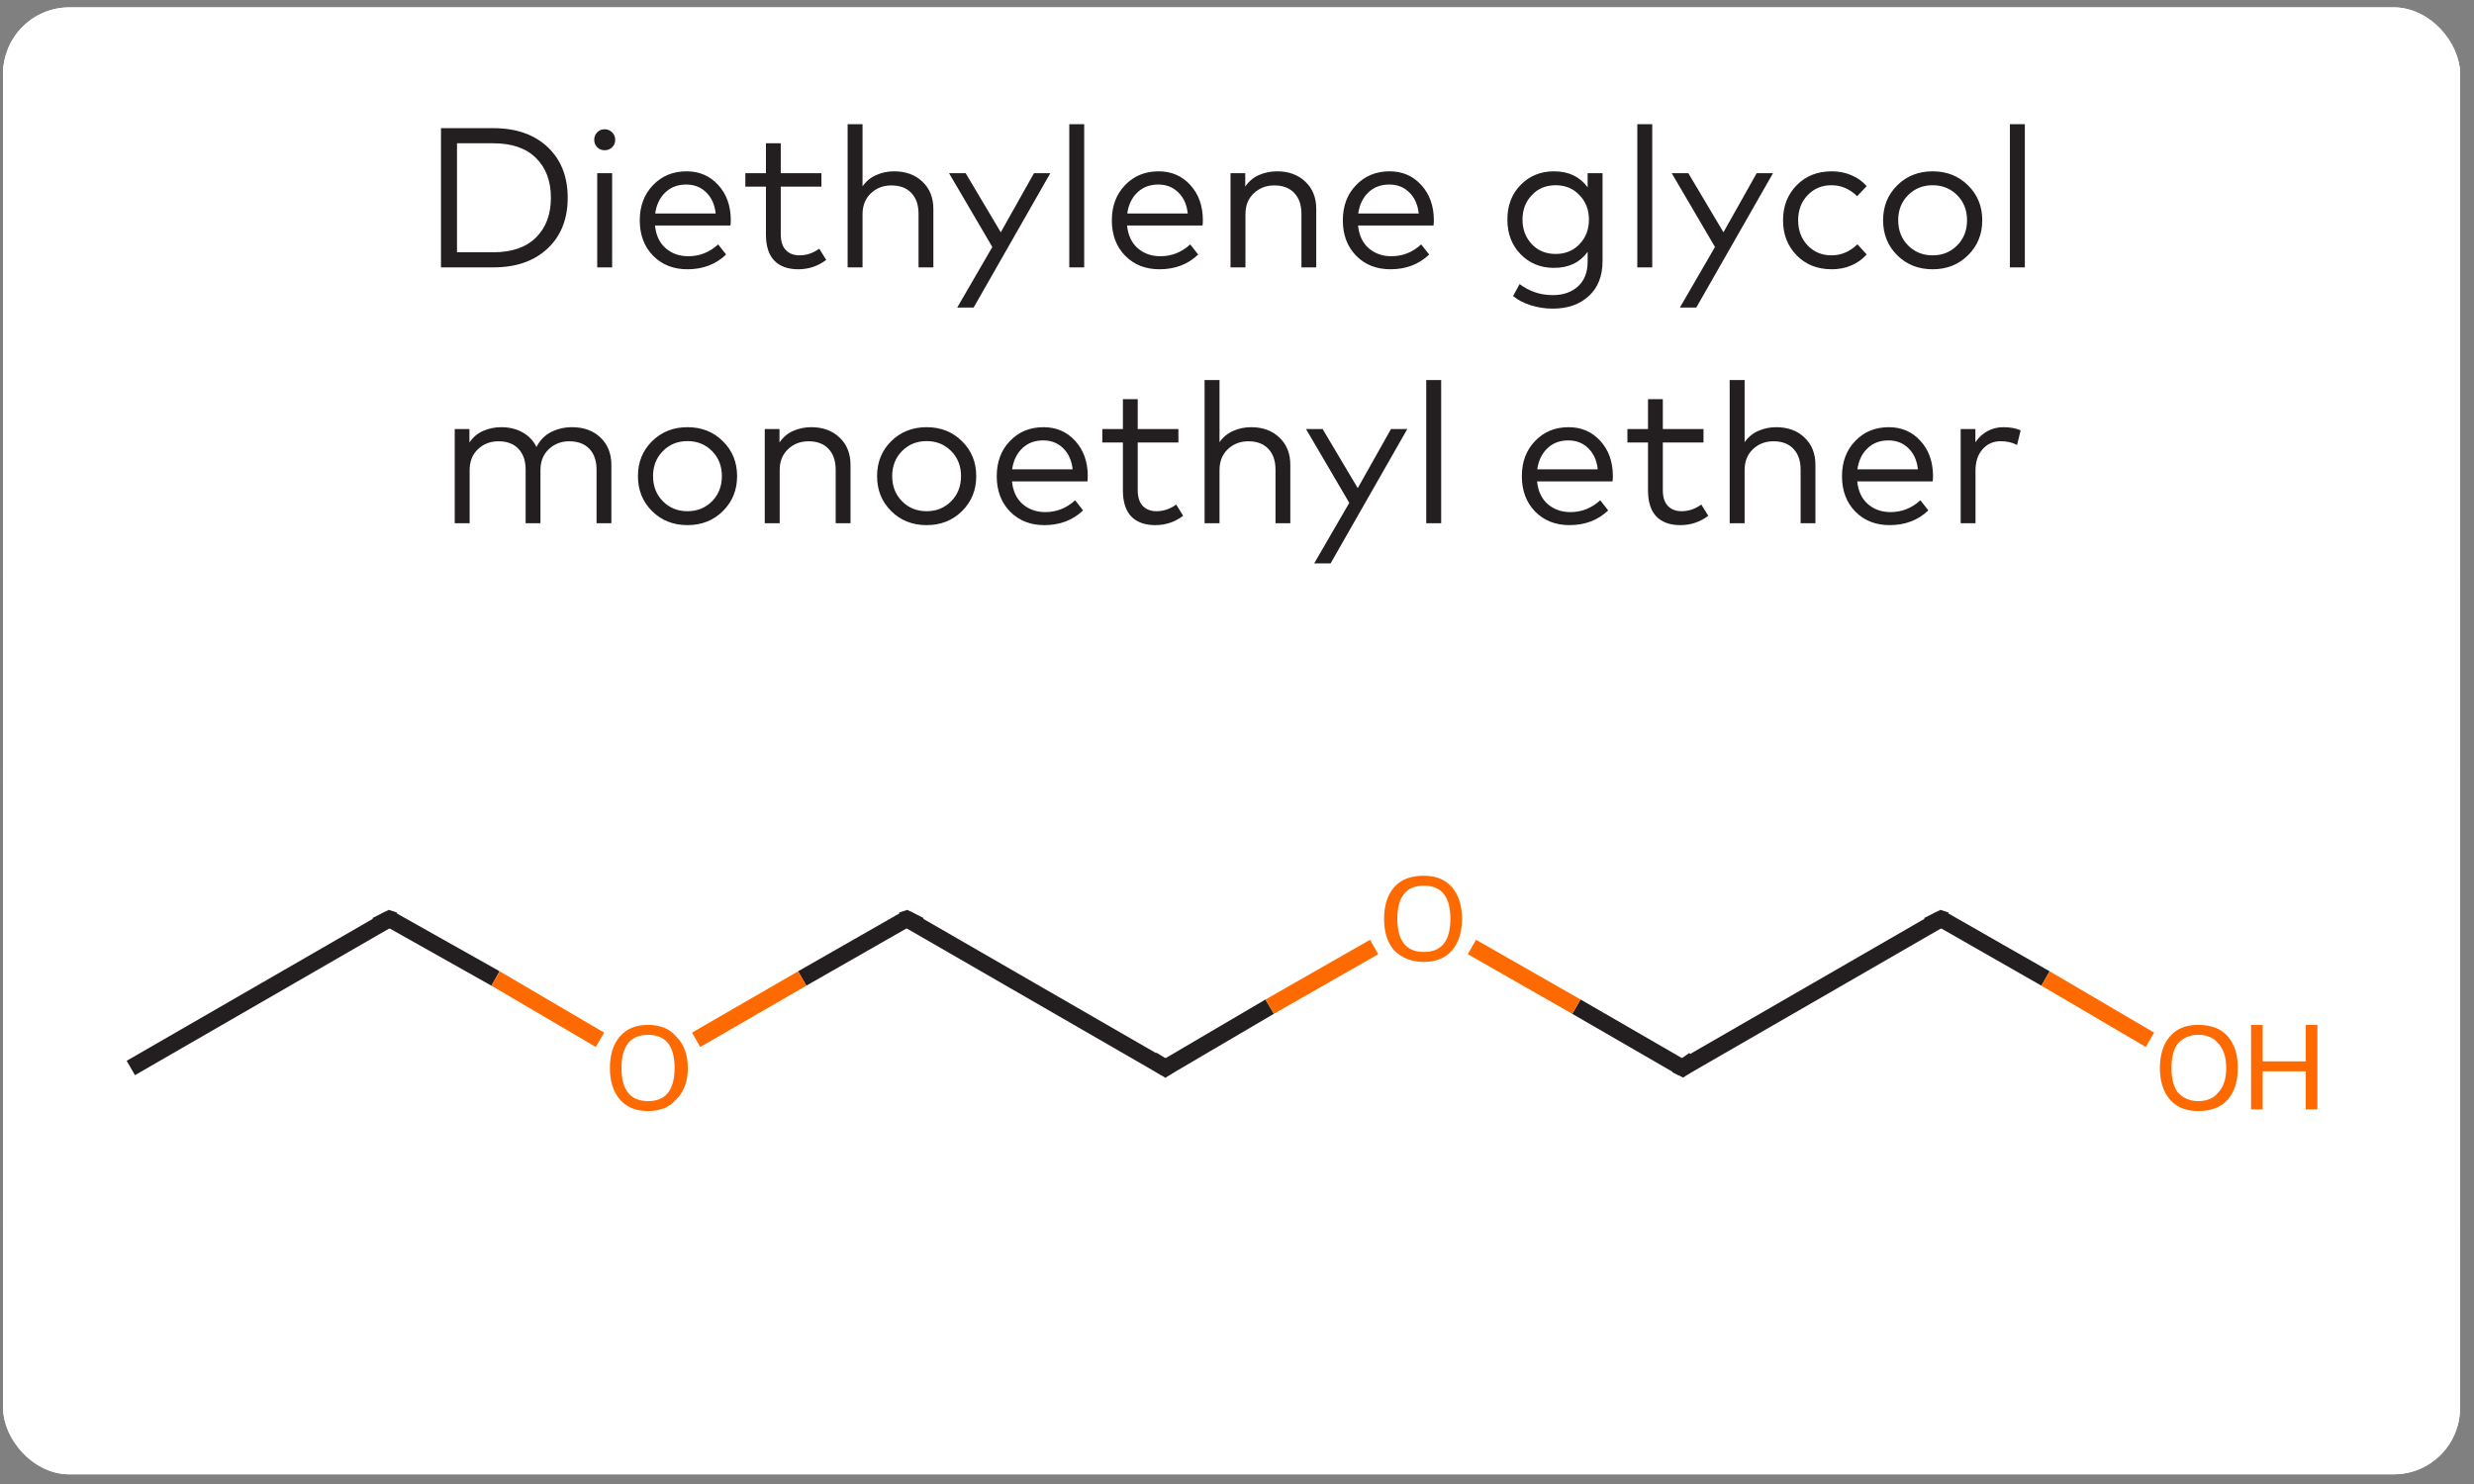 <svg width="145" height="87" viewBox="0 0 145 87" fill="none" xmlns="http://www.w3.org/2000/svg">
<rect x="0" y="0" width="145" height="87" fill="#808080" stroke="none"/>
<g clip-path="url(#clip0_214_14313)">
<rect x="0.182" y="0.432" width="144" height="86" rx="3.886" fill="white"/>
<rect width="144" height="30" transform="translate(0.182 3.675)" fill="white"/>
<path d="M25.846 7.514L28.918 7.514C30.251 7.514 31.31 7.883 32.095 8.621C32.88 9.36 33.273 10.351 33.273 11.594C33.273 12.838 32.88 13.829 32.095 14.567C31.31 15.306 30.251 15.675 28.918 15.675H25.846V7.514ZM28.918 8.4H26.785V14.789H28.918C29.998 14.789 30.83 14.501 31.413 13.926C31.996 13.351 32.288 12.574 32.288 11.594C32.288 10.611 31.996 9.834 31.413 9.262C30.834 8.687 30.002 8.4 28.918 8.4ZM35.877 10.154V15.675H35.002V10.154H35.877ZM35.439 7.578C35.61 7.578 35.756 7.638 35.877 7.758C35.997 7.875 36.057 8.021 36.057 8.196C36.057 8.37 35.997 8.516 35.877 8.633C35.76 8.749 35.614 8.808 35.439 8.808C35.264 8.808 35.119 8.749 35.002 8.633C34.886 8.516 34.827 8.37 34.827 8.196C34.827 8.021 34.886 7.875 35.002 7.758C35.119 7.638 35.264 7.578 35.439 7.578ZM40.237 10.044C40.987 10.044 41.605 10.31 42.091 10.842C42.581 11.375 42.827 12.059 42.831 12.894C42.831 13.015 42.825 13.123 42.814 13.221H38.389C38.447 13.796 38.657 14.241 39.019 14.556C39.38 14.867 39.821 15.022 40.342 15.022C41.003 15.022 41.586 14.791 42.091 14.328L42.557 14.923C41.955 15.498 41.199 15.786 40.29 15.786C39.47 15.786 38.799 15.521 38.278 14.993C37.758 14.46 37.497 13.769 37.497 12.918C37.497 12.078 37.756 11.39 38.273 10.854C38.789 10.314 39.444 10.044 40.237 10.044ZM40.22 10.819C39.722 10.819 39.312 10.974 38.99 11.285C38.667 11.596 38.471 12.006 38.401 12.515H41.945C41.891 11.998 41.706 11.586 41.391 11.279C41.081 10.972 40.69 10.819 40.22 10.819ZM48.144 10.154V10.941H45.76V13.728C45.76 14.144 45.859 14.455 46.057 14.661C46.255 14.867 46.521 14.97 46.856 14.97C47.271 14.97 47.658 14.839 48.016 14.579L48.424 15.238C47.942 15.603 47.396 15.786 46.786 15.786C46.179 15.786 45.711 15.617 45.381 15.278C45.054 14.937 44.891 14.425 44.891 13.745V10.941H43.684V10.154H44.891V8.4H45.76V10.154H48.144ZM50.553 7.28V10.924C50.767 10.621 51.037 10.399 51.363 10.259C51.69 10.116 52.036 10.044 52.401 10.044C53.085 10.044 53.639 10.246 54.062 10.65C54.49 11.054 54.704 11.588 54.704 12.253V15.675H53.835V12.539C53.835 12.014 53.695 11.606 53.415 11.314C53.139 11.019 52.749 10.871 52.244 10.871C51.766 10.871 51.363 11.027 51.037 11.338C50.714 11.645 50.553 12.053 50.553 12.562V15.675H49.679V7.28H50.553ZM61.558 10.154L57.064 18.03H56.102L58.16 14.48L55.624 10.154H56.597L58.655 13.617L60.602 10.154H61.558ZM63.544 7.28V15.675H62.67V7.28H63.544ZM67.905 10.044C68.655 10.044 69.273 10.31 69.759 10.842C70.248 11.375 70.495 12.059 70.499 12.894C70.499 13.015 70.493 13.123 70.481 13.221L66.057 13.221C66.115 13.796 66.325 14.241 66.686 14.556C67.048 14.867 67.489 15.022 68.01 15.022C68.67 15.022 69.253 14.791 69.759 14.328L70.225 14.923C69.623 15.498 68.867 15.786 67.957 15.786C67.137 15.786 66.467 15.521 65.946 14.993C65.425 14.46 65.165 13.769 65.165 12.918C65.165 12.078 65.423 11.39 65.94 10.854C66.457 10.314 67.112 10.044 67.905 10.044ZM67.887 10.819C67.39 10.819 66.98 10.974 66.657 11.285C66.335 11.596 66.138 12.006 66.069 12.515L69.613 12.515C69.558 11.998 69.374 11.586 69.059 11.279C68.748 10.972 68.358 10.819 67.887 10.819ZM74.843 10.044C75.527 10.044 76.08 10.246 76.504 10.65C76.931 11.054 77.145 11.588 77.145 12.253V15.675H76.277V12.539C76.277 12.014 76.137 11.606 75.857 11.314C75.581 11.019 75.19 10.871 74.685 10.871C74.207 10.871 73.805 11.027 73.478 11.338C73.156 11.645 72.995 12.053 72.995 12.562V15.675H72.12V10.154H72.983V10.941C73.193 10.63 73.463 10.403 73.793 10.259C74.124 10.116 74.473 10.044 74.843 10.044ZM81.443 10.044C82.193 10.044 82.811 10.31 83.296 10.842C83.786 11.375 84.033 12.059 84.037 12.894C84.037 13.015 84.031 13.123 84.019 13.221H79.595C79.653 13.796 79.863 14.241 80.224 14.556C80.586 14.867 81.027 15.022 81.548 15.022C82.208 15.022 82.791 14.791 83.296 14.328L83.763 14.923C83.16 15.498 82.404 15.786 81.495 15.786C80.675 15.786 80.005 15.521 79.484 14.993C78.963 14.46 78.703 13.769 78.703 12.918C78.703 12.078 78.961 11.39 79.478 10.854C79.995 10.314 80.65 10.044 81.443 10.044ZM81.425 10.819C80.928 10.819 80.518 10.974 80.195 11.285C79.873 11.596 79.676 12.006 79.606 12.515H83.151C83.096 11.998 82.912 11.586 82.597 11.279C82.286 10.972 81.895 10.819 81.425 10.819ZM91.081 10.044C91.936 10.044 92.593 10.356 93.051 10.982V10.154H93.925V15.296C93.925 16.178 93.657 16.864 93.121 17.354C92.585 17.847 91.879 18.094 91.005 18.094C90.562 18.094 90.132 18.028 89.717 17.896C89.305 17.768 88.959 17.587 88.679 17.354L89.064 16.654C89.635 17.086 90.282 17.301 91.005 17.301C91.619 17.301 92.112 17.13 92.486 16.788C92.863 16.446 93.051 15.961 93.051 15.331V14.765C92.596 15.391 91.94 15.704 91.081 15.704C90.299 15.704 89.648 15.44 89.128 14.911C88.607 14.379 88.347 13.699 88.347 12.871C88.347 12.043 88.607 11.365 89.128 10.836C89.648 10.308 90.299 10.044 91.081 10.044ZM91.18 10.86C90.605 10.86 90.136 11.054 89.775 11.443C89.413 11.827 89.233 12.303 89.233 12.871C89.233 13.442 89.413 13.922 89.775 14.311C90.136 14.696 90.605 14.888 91.18 14.888C91.743 14.888 92.208 14.697 92.573 14.317C92.942 13.932 93.127 13.45 93.127 12.871C93.127 12.3 92.942 11.822 92.573 11.437C92.208 11.052 91.743 10.86 91.18 10.86ZM96.837 7.28V15.675H95.962V7.28H96.837ZM103.914 10.154L99.419 18.03H98.457L100.515 14.48L97.979 10.154H98.953L101.011 13.617L102.958 10.154H103.914ZM107.36 10.044C107.772 10.044 108.154 10.119 108.508 10.271C108.862 10.419 109.161 10.632 109.406 10.912L108.846 11.501C108.407 11.073 107.904 10.86 107.336 10.86C106.781 10.86 106.316 11.054 105.943 11.443C105.574 11.831 105.389 12.321 105.389 12.912C105.389 13.506 105.574 13.998 105.943 14.387C106.316 14.775 106.781 14.97 107.336 14.97C107.912 14.97 108.421 14.754 108.864 14.322L109.406 14.917C109.157 15.197 108.856 15.413 108.502 15.564C108.149 15.712 107.768 15.786 107.36 15.786C106.52 15.786 105.834 15.514 105.302 14.97C104.769 14.425 104.503 13.739 104.503 12.912C104.503 12.088 104.769 11.404 105.302 10.86C105.834 10.316 106.52 10.044 107.36 10.044ZM113.27 10.044C114.102 10.044 114.794 10.318 115.345 10.866C115.901 11.414 116.179 12.096 116.179 12.912C116.179 13.732 115.901 14.416 115.345 14.964C114.794 15.512 114.102 15.786 113.27 15.786C112.438 15.786 111.747 15.512 111.195 14.964C110.643 14.416 110.367 13.732 110.367 12.912C110.367 12.096 110.643 11.414 111.195 10.866C111.75 10.318 112.442 10.044 113.27 10.044ZM114.71 11.443C114.325 11.054 113.845 10.86 113.27 10.86C112.695 10.86 112.215 11.054 111.83 11.443C111.445 11.831 111.253 12.321 111.253 12.912C111.253 13.506 111.445 13.998 111.83 14.387C112.215 14.775 112.695 14.97 113.27 14.97C113.845 14.97 114.325 14.775 114.71 14.387C115.095 13.998 115.287 13.506 115.287 12.912C115.287 12.321 115.095 11.831 114.71 11.443ZM118.675 7.28V15.675H117.8V7.28H118.675ZM33.524 25.044C34.212 25.044 34.767 25.246 35.191 25.65C35.618 26.054 35.832 26.588 35.832 27.253V30.675H34.964V27.539C34.964 27.014 34.824 26.606 34.544 26.314C34.264 26.019 33.871 25.871 33.366 25.871C32.888 25.871 32.486 26.027 32.16 26.338C31.837 26.645 31.676 27.053 31.676 27.562V30.675H30.807V27.539C30.807 27.014 30.667 26.606 30.387 26.314C30.111 26.019 29.721 25.871 29.216 25.871C28.738 25.871 28.335 26.027 28.009 26.338C27.686 26.645 27.525 27.053 27.525 27.562V30.675H26.651V25.154H27.513V25.941C27.723 25.63 27.993 25.403 28.324 25.259C28.654 25.116 29.004 25.044 29.373 25.044C29.851 25.044 30.271 25.146 30.632 25.352C30.994 25.555 31.264 25.838 31.442 26.204C31.648 25.803 31.938 25.51 32.311 25.323C32.688 25.137 33.092 25.044 33.524 25.044ZM40.292 25.044C41.124 25.044 41.816 25.317 42.367 25.866C42.923 26.413 43.201 27.096 43.201 27.912C43.201 28.732 42.923 29.416 42.367 29.964C41.816 30.512 41.124 30.786 40.292 30.786C39.461 30.786 38.769 30.512 38.217 29.964C37.665 29.416 37.389 28.732 37.389 27.912C37.389 27.096 37.665 26.413 38.217 25.866C38.773 25.317 39.464 25.044 40.292 25.044ZM41.732 26.443C41.347 26.054 40.867 25.86 40.292 25.86C39.717 25.86 39.237 26.054 38.852 26.443C38.468 26.831 38.275 27.321 38.275 27.912C38.275 28.506 38.468 28.998 38.852 29.387C39.237 29.775 39.717 29.97 40.292 29.97C40.867 29.97 41.347 29.775 41.732 29.387C42.117 28.998 42.309 28.506 42.309 27.912C42.309 27.321 42.117 26.831 41.732 26.443ZM47.545 25.044C48.229 25.044 48.783 25.246 49.206 25.65C49.634 26.054 49.848 26.588 49.848 27.253V30.675H48.979V27.539C48.979 27.014 48.839 26.606 48.559 26.314C48.283 26.019 47.893 25.871 47.388 25.871C46.91 25.871 46.507 26.027 46.181 26.338C45.858 26.645 45.697 27.053 45.697 27.562V30.675H44.822V25.154H45.685V25.941C45.895 25.63 46.165 25.403 46.496 25.259C46.826 25.116 47.176 25.044 47.545 25.044ZM54.308 25.044C55.14 25.044 55.832 25.317 56.383 25.866C56.939 26.413 57.217 27.096 57.217 27.912C57.217 28.732 56.939 29.416 56.383 29.964C55.832 30.512 55.14 30.786 54.308 30.786C53.477 30.786 52.785 30.512 52.233 29.964C51.681 29.416 51.405 28.732 51.405 27.912C51.405 27.096 51.681 26.413 52.233 25.866C52.789 25.317 53.48 25.044 54.308 25.044ZM55.748 26.443C55.363 26.054 54.883 25.86 54.308 25.86C53.733 25.86 53.253 26.054 52.868 26.443C52.484 26.831 52.291 27.321 52.291 27.912C52.291 28.506 52.484 28.998 52.868 29.387C53.253 29.775 53.733 29.97 54.308 29.97C54.883 29.97 55.363 29.775 55.748 29.387C56.133 28.998 56.325 28.506 56.325 27.912C56.325 27.321 56.133 26.831 55.748 26.443ZM61.159 25.044C61.909 25.044 62.527 25.31 63.013 25.842C63.502 26.375 63.749 27.059 63.753 27.894C63.753 28.015 63.747 28.123 63.735 28.221H59.311C59.369 28.796 59.579 29.241 59.94 29.556C60.302 29.867 60.743 30.022 61.264 30.022C61.924 30.022 62.507 29.791 63.013 29.328L63.479 29.923C62.877 30.498 62.121 30.786 61.211 30.786C60.391 30.786 59.721 30.521 59.2 29.993C58.679 29.46 58.419 28.769 58.419 27.918C58.419 27.078 58.677 26.39 59.194 25.854C59.711 25.314 60.366 25.044 61.159 25.044ZM61.141 25.819C60.644 25.819 60.234 25.974 59.911 26.285C59.589 26.596 59.392 27.006 59.322 27.515H62.867C62.812 26.998 62.628 26.587 62.313 26.279C62.002 25.972 61.611 25.819 61.141 25.819ZM69.066 25.154V25.941H66.681V28.728C66.681 29.144 66.78 29.455 66.978 29.661C67.177 29.867 67.443 29.97 67.777 29.97C68.193 29.97 68.58 29.839 68.937 29.579L69.345 30.238C68.863 30.603 68.317 30.786 67.707 30.786C67.101 30.786 66.633 30.617 66.302 30.279C65.976 29.936 65.813 29.425 65.813 28.745V25.941H64.606V25.154H65.813V23.4H66.681V25.154H69.066ZM71.475 22.28V25.924C71.688 25.621 71.958 25.399 72.285 25.259C72.611 25.116 72.957 25.044 73.323 25.044C74.007 25.044 74.56 25.246 74.984 25.65C75.412 26.054 75.625 26.588 75.625 27.253V30.675H74.757V27.539C74.757 27.014 74.617 26.606 74.337 26.314C74.061 26.019 73.67 25.871 73.165 25.871C72.687 25.871 72.285 26.027 71.958 26.338C71.636 26.645 71.475 27.053 71.475 27.562V30.675H70.6V22.28H71.475ZM82.48 25.154L77.985 33.03H77.023L79.081 29.48L76.545 25.154H77.519L79.577 28.617L81.524 25.154H82.48ZM84.466 22.28V30.675H83.591V22.28H84.466ZM91.935 25.044C92.685 25.044 93.303 25.31 93.789 25.842C94.278 26.375 94.525 27.059 94.529 27.894C94.529 28.015 94.523 28.123 94.511 28.221H90.087C90.145 28.796 90.355 29.241 90.716 29.556C91.078 29.867 91.519 30.022 92.04 30.022C92.7 30.022 93.283 29.791 93.789 29.328L94.255 29.923C93.653 30.498 92.897 30.786 91.987 30.786C91.167 30.786 90.497 30.521 89.976 29.993C89.455 29.46 89.195 28.769 89.195 27.918C89.195 27.078 89.453 26.39 89.97 25.854C90.487 25.314 91.142 25.044 91.935 25.044ZM91.917 25.819C91.42 25.819 91.01 25.974 90.687 26.285C90.365 26.596 90.168 27.006 90.098 27.515H93.643C93.588 26.998 93.404 26.587 93.089 26.279C92.778 25.972 92.388 25.819 91.917 25.819ZM99.842 25.154V25.941L97.457 25.941V28.728C97.457 29.144 97.556 29.455 97.755 29.661C97.953 29.867 98.219 29.97 98.553 29.97C98.969 29.97 99.356 29.839 99.713 29.579L100.121 30.238C99.639 30.603 99.093 30.786 98.483 30.786C97.877 30.786 97.409 30.617 97.078 30.279C96.752 29.936 96.589 29.425 96.589 28.745V25.941H95.382V25.154H96.589V23.4H97.457V25.154L99.842 25.154ZM102.251 22.28V25.924C102.464 25.621 102.734 25.399 103.061 25.259C103.387 25.116 103.733 25.044 104.099 25.044C104.783 25.044 105.336 25.246 105.76 25.65C106.188 26.054 106.401 26.588 106.401 27.253V30.675H105.533V27.539C105.533 27.014 105.393 26.606 105.113 26.314C104.837 26.019 104.446 25.871 103.941 25.871C103.463 25.871 103.061 26.027 102.734 26.338C102.412 26.645 102.251 27.053 102.251 27.562V30.675H101.376V22.28H102.251ZM110.699 25.044C111.449 25.044 112.067 25.31 112.553 25.842C113.042 26.375 113.289 27.059 113.293 27.894C113.293 28.015 113.287 28.123 113.275 28.221H108.851C108.909 28.796 109.119 29.241 109.48 29.556C109.842 29.867 110.283 30.022 110.804 30.022C111.464 30.022 112.047 29.791 112.553 29.328L113.019 29.923C112.416 30.498 111.661 30.786 110.751 30.786C109.931 30.786 109.261 30.521 108.74 29.993C108.219 29.46 107.959 28.769 107.959 27.918C107.959 27.078 108.217 26.39 108.734 25.854C109.251 25.314 109.906 25.044 110.699 25.044ZM110.681 25.819C110.184 25.819 109.774 25.974 109.451 26.285C109.129 26.596 108.932 27.006 108.862 27.515H112.407C112.352 26.998 112.168 26.587 111.853 26.279C111.542 25.972 111.151 25.819 110.681 25.819ZM117.415 25.044C117.819 25.044 118.157 25.106 118.429 25.23L118.219 26.087C117.947 25.939 117.629 25.866 117.263 25.866C116.828 25.866 116.472 26.023 116.197 26.338C115.921 26.652 115.783 27.068 115.783 27.585V30.675H114.914V25.154H115.777V25.93C115.967 25.646 116.202 25.428 116.482 25.277C116.766 25.121 117.077 25.044 117.415 25.044Z" fill="#231F20"/>
<path d="M0.182 45.802C0.182 39.104 5.611 33.675 12.308 33.675H26.128V45.802H0.182V45.802Z" fill="white"/>
<rect x="26.129" y="33.675" width="92.106" height="12.127" fill="white"/>
<path d="M118.234 33.675H132.054C138.752 33.675 144.181 39.104 144.181 45.802V45.802H118.234V33.675Z" fill="white"/>
<g clip-path="url(#clip1_214_14313)">
<path d="M189.259 45.802L-44.895 45.802V71.063L189.259 71.063V45.802Z" fill="white"/>
<path d="M7.667 62.611L22.824 53.866" stroke="#231F20" stroke-width="0.972"/>
<path d="M22.825 53.866L29.043 57.364" stroke="#231F20" stroke-width="0.972"/>
<path d="M29.043 57.364L35.164 60.959" stroke="#FF6A00" stroke-width="0.972"/>
<path d="M113.766 53.866L98.609 62.611" stroke="#231F20" stroke-width="0.972"/>
<path d="M113.766 53.866L119.887 57.364" stroke="#231F20" stroke-width="0.972"/>
<path d="M119.887 57.364L126.008 60.959" stroke="#FF6A00" stroke-width="0.972"/>
<path d="M98.609 62.61L92.391 59.015" stroke="#231F20" stroke-width="0.972"/>
<path d="M92.391 59.015L86.269 55.518" stroke="#FF6A00" stroke-width="0.972"/>
<path d="M53.139 53.866L68.296 62.611" stroke="#231F20" stroke-width="0.972"/>
<path d="M53.138 53.866L47.017 57.364" stroke="#231F20" stroke-width="0.972"/>
<path d="M47.018 57.364L40.8 60.959" stroke="#FF6A00" stroke-width="0.972"/>
<path d="M68.295 62.61L74.416 59.015" stroke="#231F20" stroke-width="0.972"/>
<path d="M74.416 59.015L80.537 55.518" stroke="#FF6A00" stroke-width="0.972"/>
<path d="M22.048 54.255L22.825 53.866L23.117 53.963" stroke="#231F20" stroke-width="0.972"/>
<path d="M112.989 54.255L113.767 53.866L114.058 53.963" stroke="#231F20" stroke-width="0.972"/>
<path d="M99.289 62.125L98.609 62.61L98.221 62.416" stroke="#231F20" stroke-width="0.972"/>
<path d="M53.915 54.255L53.138 53.866L52.847 53.963" stroke="#231F20" stroke-width="0.972"/>
<path d="M67.519 62.125L68.296 62.61L68.587 62.416" stroke="#231F20" stroke-width="0.972"/>
<path d="M126.591 62.61C126.591 61.833 126.785 61.218 127.174 60.764C127.562 60.311 128.113 60.084 128.825 60.084C129.603 60.084 130.186 60.311 130.574 60.764C130.963 61.218 131.157 61.833 131.157 62.61C131.157 63.388 130.963 64.003 130.574 64.456C130.186 64.91 129.603 65.136 128.825 65.136C128.113 65.136 127.562 64.91 127.174 64.456C126.785 64.003 126.591 63.388 126.591 62.61ZM128.825 64.554C129.344 64.554 129.732 64.392 129.991 64.068C130.315 63.744 130.477 63.258 130.477 62.61C130.477 61.963 130.315 61.477 129.991 61.153C129.732 60.829 129.344 60.667 128.825 60.667C128.372 60.667 127.983 60.829 127.66 61.153C127.4 61.477 127.271 61.963 127.271 62.61C127.271 63.258 127.4 63.744 127.66 64.068C127.983 64.392 128.372 64.554 128.825 64.554Z" fill="#FF6A00"/>
<path d="M131.935 60.084H132.615V62.222H135.141V60.084H135.821V65.039H135.141V62.805H132.615V65.039H131.935V60.084Z" fill="#FF6A00"/>
<path d="M35.747 62.61C35.747 61.833 35.941 61.218 36.33 60.764C36.719 60.311 37.269 60.084 37.982 60.084C38.694 60.084 39.245 60.311 39.633 60.764C40.087 61.218 40.314 61.833 40.314 62.61C40.314 63.388 40.087 64.003 39.633 64.456C39.245 64.91 38.694 65.136 37.982 65.136C37.269 65.136 36.719 64.91 36.33 64.456C35.941 64.003 35.747 63.388 35.747 62.61ZM37.982 64.554C38.5 64.554 38.889 64.392 39.148 64.068C39.407 63.744 39.536 63.258 39.536 62.61C39.536 61.963 39.407 61.477 39.148 61.153C38.889 60.829 38.5 60.667 37.982 60.667C37.464 60.667 37.075 60.829 36.816 61.153C36.557 61.477 36.427 61.963 36.427 62.61C36.427 63.258 36.557 63.744 36.816 64.068C37.075 64.392 37.464 64.554 37.982 64.554Z" fill="#FF6A00"/>
<path d="M81.121 53.866C81.121 53.089 81.315 52.473 81.704 52.02C82.093 51.566 82.676 51.34 83.453 51.34C84.165 51.34 84.716 51.566 85.105 52.02C85.493 52.473 85.688 53.089 85.688 53.866C85.688 54.643 85.493 55.259 85.105 55.712C84.716 56.165 84.165 56.392 83.453 56.392C82.74 56.392 82.157 56.165 81.704 55.712C81.315 55.259 81.121 54.643 81.121 53.866ZM83.453 55.809C83.971 55.809 84.36 55.647 84.619 55.323C84.878 54.999 85.007 54.514 85.007 53.866C85.007 53.218 84.878 52.733 84.619 52.409C84.36 52.085 83.971 51.923 83.453 51.923C82.935 51.923 82.546 52.085 82.287 52.409C82.028 52.733 81.898 53.218 81.898 53.866C81.898 54.514 82.028 54.999 82.287 55.323C82.546 55.647 82.935 55.809 83.453 55.809Z" fill="#FF6A00"/>
</g>
<path d="M0.182 71.063H26.128V83.189H12.307C5.61 83.189 0.182 77.76 0.182 71.063V71.063Z" fill="white"/>
<rect x="26.129" y="71.063" width="92.106" height="12.126" fill="white"/>
<path d="M118.234 71.063H144.181V71.063C144.181 77.76 138.752 83.189 132.056 83.189H118.234V71.063Z" fill="white"/>
</g>
<rect x="0.931" y="1.182" width="142.5" height="84.501" rx="3.137" stroke="white" stroke-width="1.5"/>
<defs>
<clipPath id="clip0_214_14313">
<rect x="0.182" y="0.432" width="144" height="86" rx="3.886" fill="white"/>
</clipPath>
<clipPath id="clip1_214_14313">
<rect width="234.155" height="25.262" fill="white" transform="translate(-44.895 45.802)"/>
</clipPath>
</defs>
</svg>
